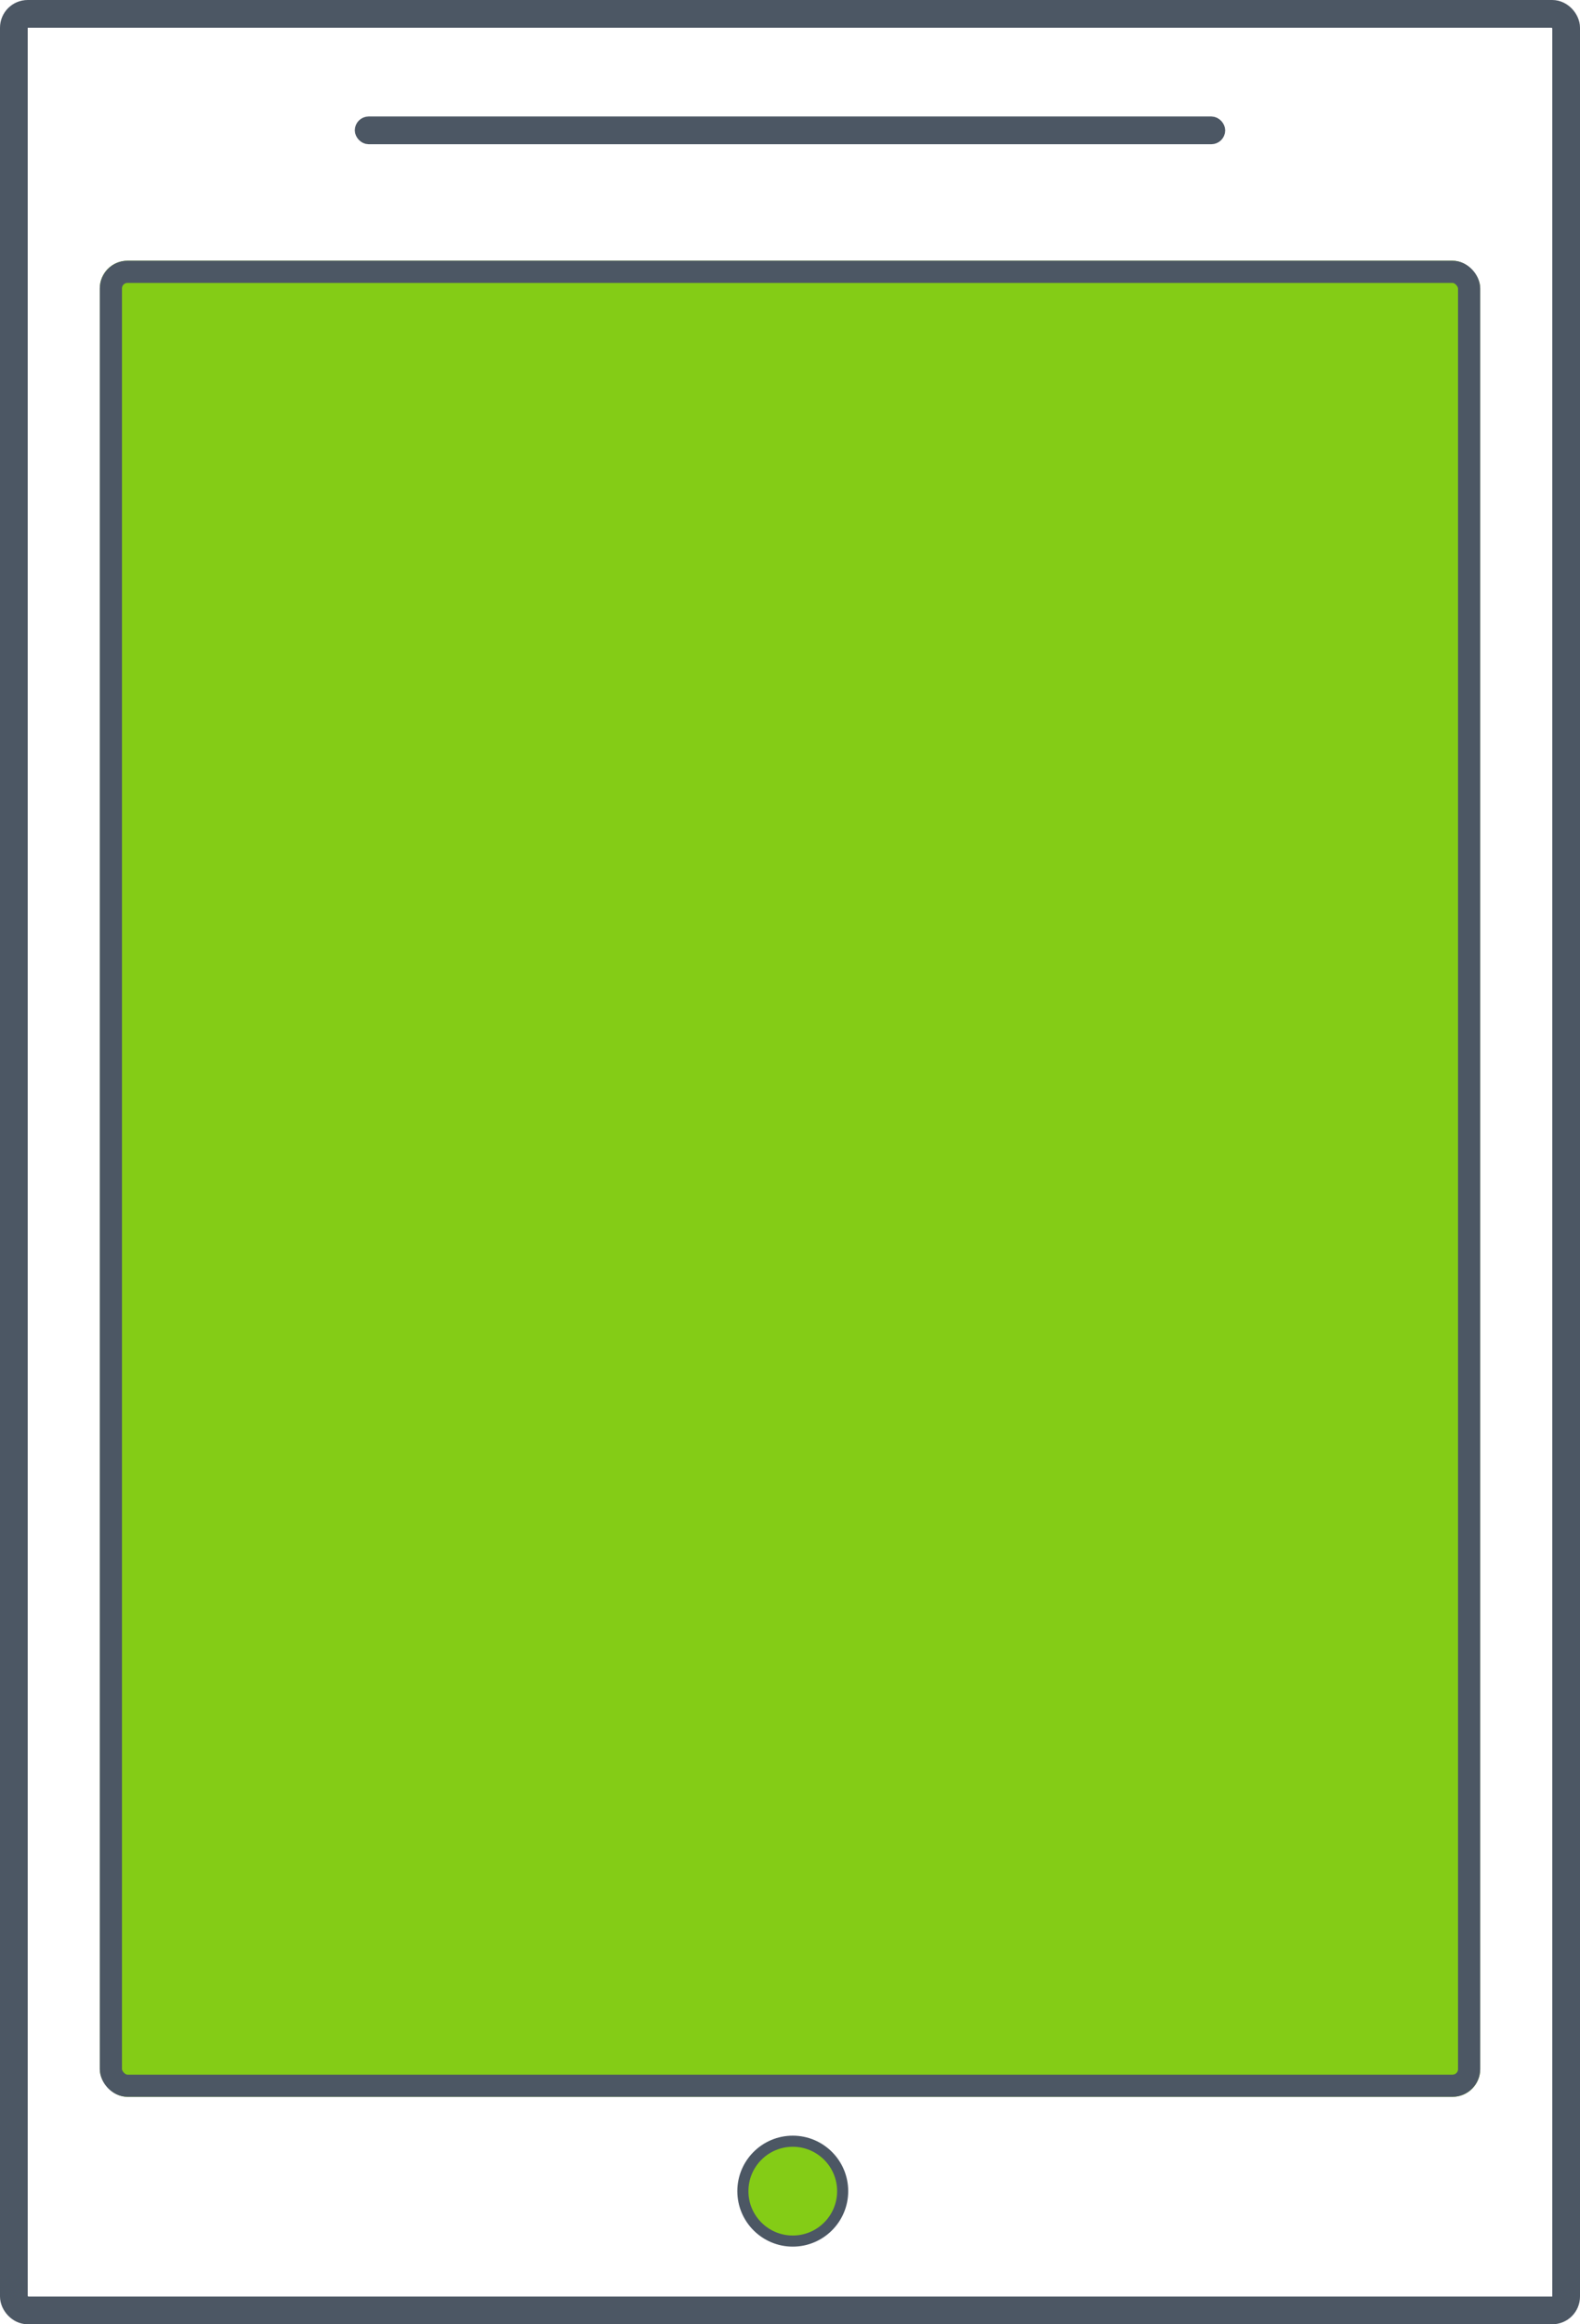 <svg width="285" height="419" viewBox="0 0 285 419" fill="none" xmlns="http://www.w3.org/2000/svg">
<rect x="65.25" y="22.25" width="154.5" height="2.5" rx="1.25" stroke="#4C5764" stroke-width="2.5"/>
<rect x="2.5" y="2.5" width="280" height="414" rx="2.5" stroke="#4C5764" stroke-width="5"/>
<g filter="url(#filter0_d_32_54)">
<rect x="18" y="43" width="249" height="331" rx="5" fill="#84CC16"/>
<rect x="20" y="45" width="245" height="327" rx="3" stroke="#4C5764" stroke-width="4"/>
</g>
<circle cx="143" cy="395" r="9" fill="#84CC16" stroke="#4C5764" stroke-width="2"/>
<defs>
<filter id="filter0_d_32_54" x="14" y="43" width="257" height="339" filterUnits="userSpaceOnUse" color-interpolation-filters="sRGB">
<feFlood flood-opacity="0" result="BackgroundImageFix"/>
<feColorMatrix in="SourceAlpha" type="matrix" values="0 0 0 0 0 0 0 0 0 0 0 0 0 0 0 0 0 0 127 0" result="hardAlpha"/>
<feOffset dy="4"/>
<feGaussianBlur stdDeviation="2"/>
<feComposite in2="hardAlpha" operator="out"/>
<feColorMatrix type="matrix" values="0 0 0 0 0 0 0 0 0 0 0 0 0 0 0 0 0 0 0.25 0"/>
<feBlend mode="normal" in2="BackgroundImageFix" result="effect1_dropShadow_32_54"/>
<feBlend mode="normal" in="SourceGraphic" in2="effect1_dropShadow_32_54" result="shape"/>
</filter>
</defs>
</svg>
